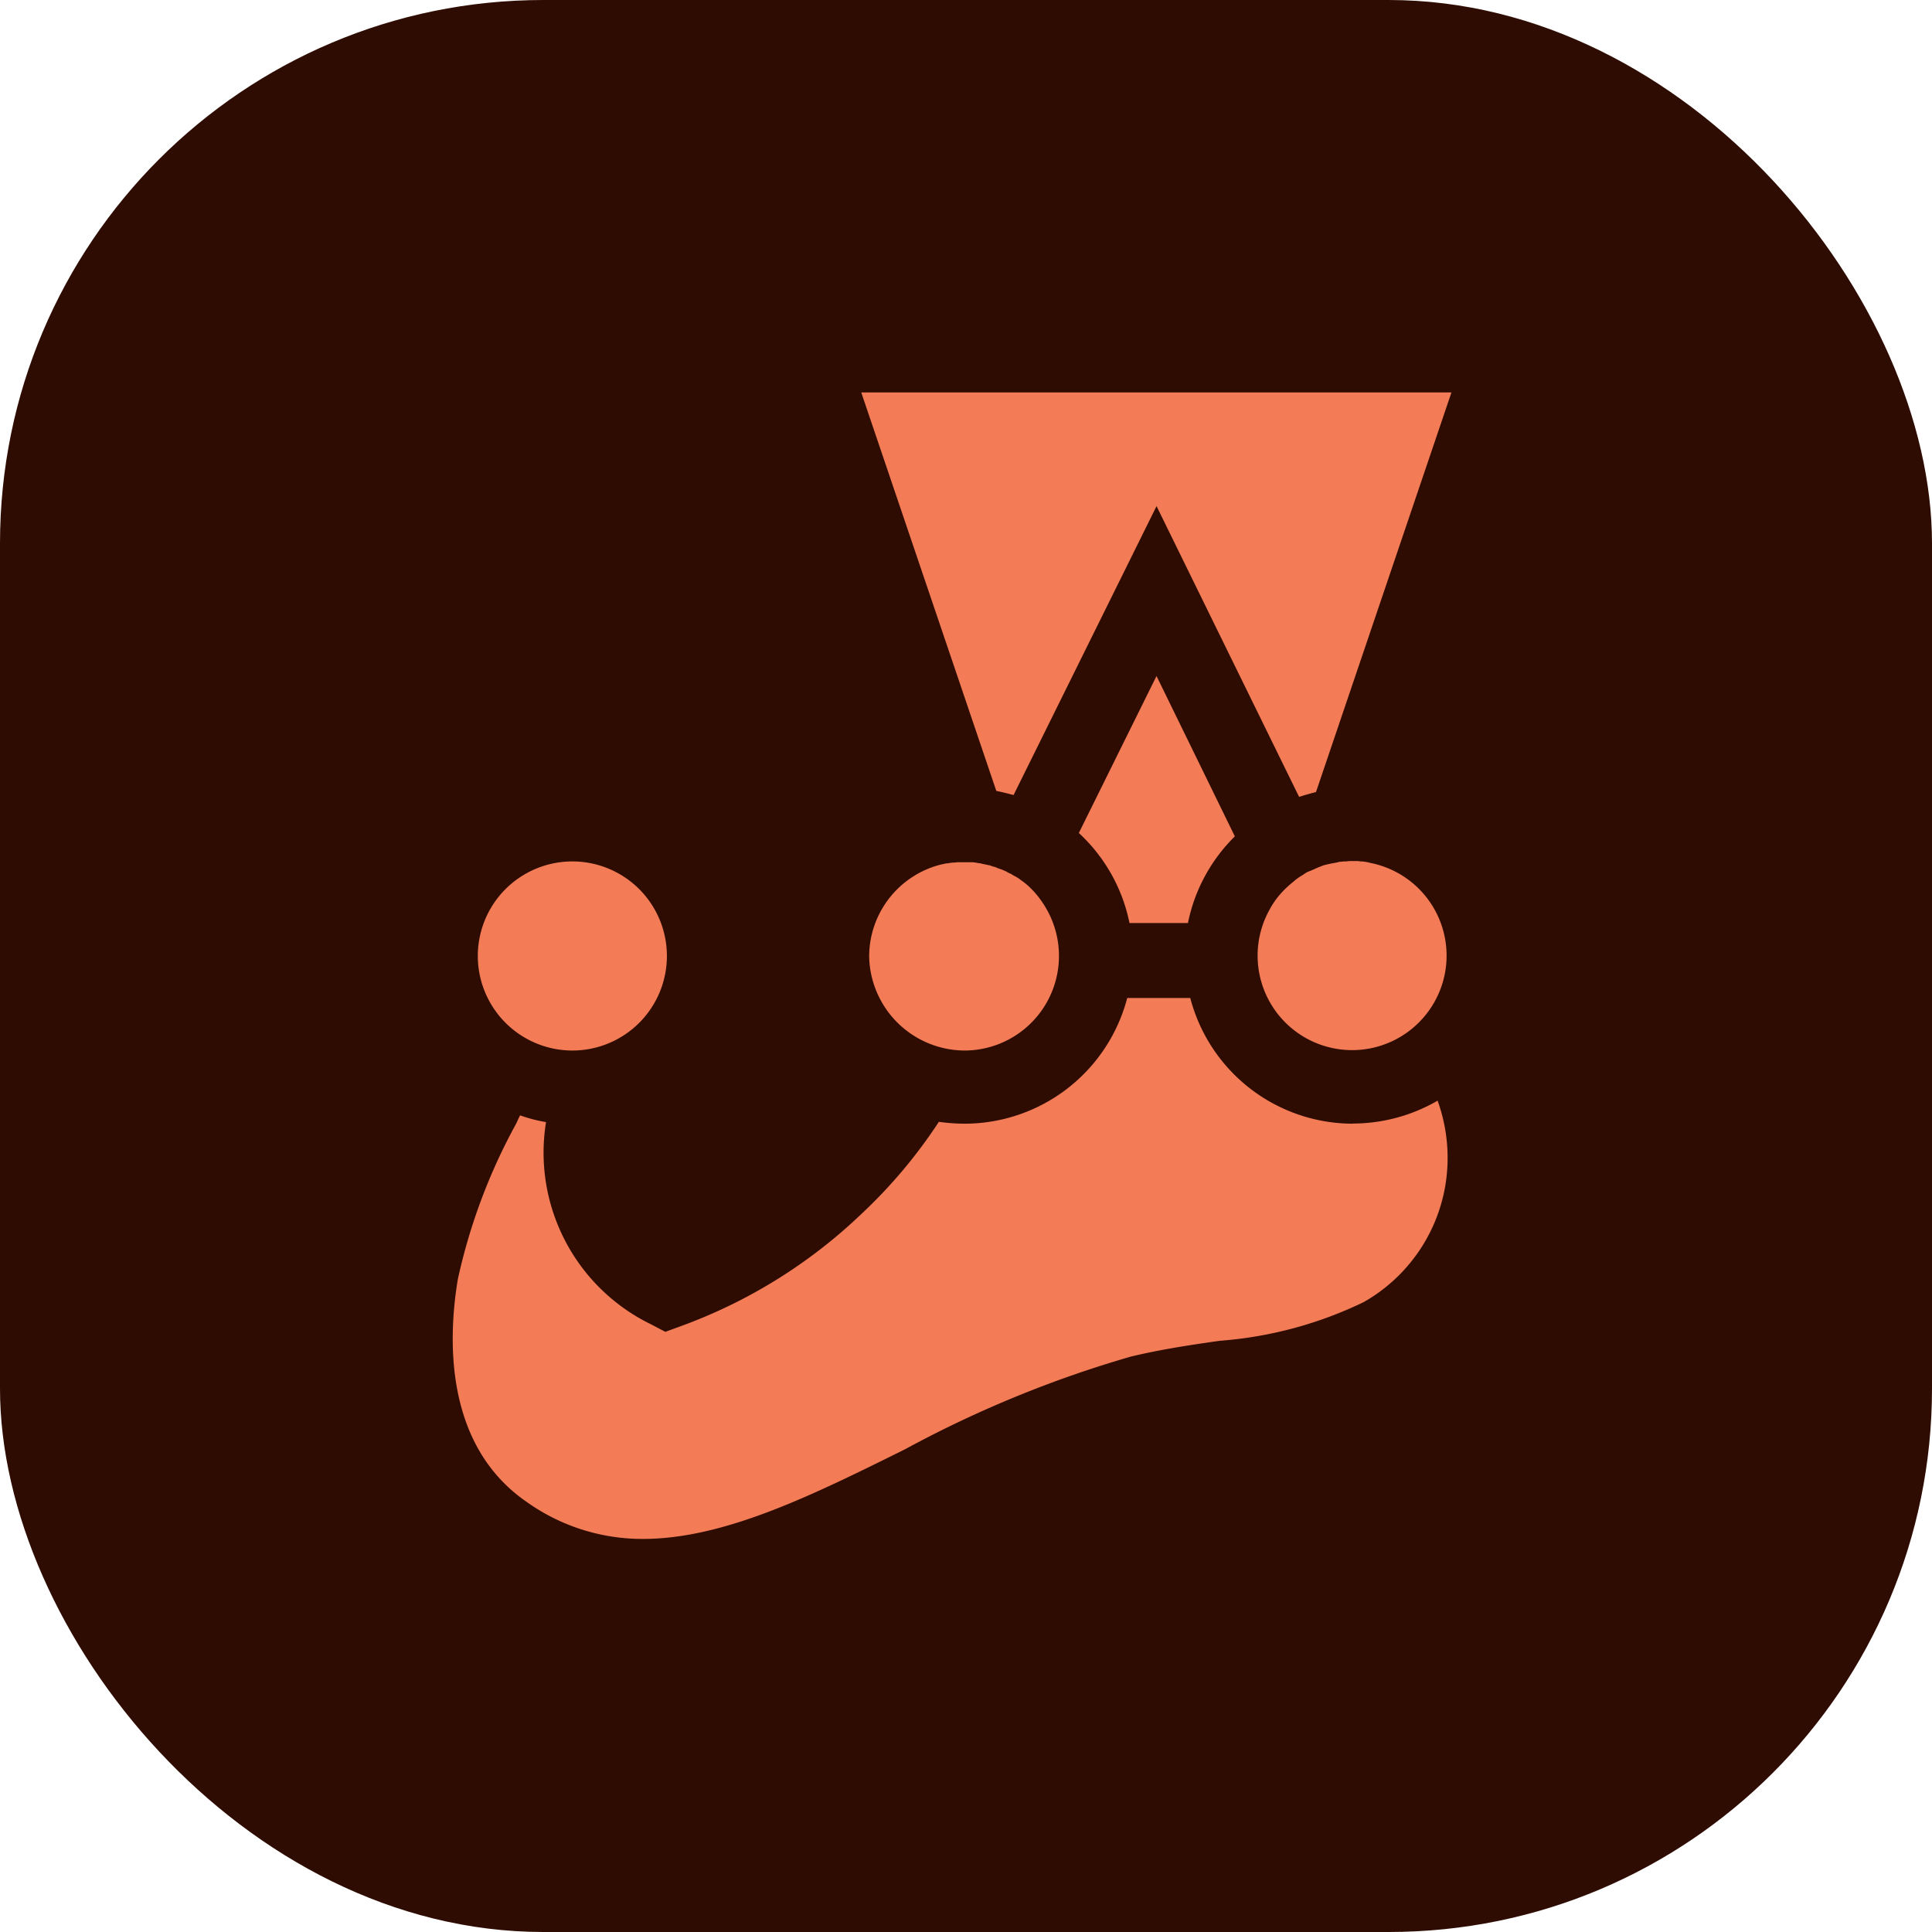 <svg xmlns="http://www.w3.org/2000/svg" xmlns:xlink="http://www.w3.org/1999/xlink" width="64" height="64" viewBox="0 0 64 64">
  <defs>
    <linearGradient id="linear-gradient" x1="0.5" x2="0.5" y2="1" gradientUnits="objectBoundingBox">
      <stop offset="0" stop-color="#fff" stop-opacity="0"/>
      <stop offset="1" stop-color="gray" stop-opacity="0"/>
    </linearGradient>
    <clipPath id="clip-Custom_Size_1">
      <rect width="64" height="64"/>
    </clipPath>
  </defs>
  <g id="Custom_Size_1" data-name="Custom Size – 1" clip-path="url(#clip-Custom_Size_1)">
    <rect width="64" height="64" fill="url(#linear-gradient)"/>
    <rect id="Rectangle_1" data-name="Rectangle 1" width="64" height="64" rx="18" fill="#2e0c01"/>
    <g id="jest" transform="translate(-123.959 -70.681)">
      <path id="Path_20" data-name="Path 20" d="M609.259,295.6l-2.573,5.2a5.559,5.559,0,0,1,1.678,2.983H610.3a5.574,5.574,0,0,1,1.554-2.871Z" transform="translate(-446.989 -202.525)" fill="#f37c56"/>
      <path id="Path_21" data-name="Path 21" d="M175.37,97.017l4.736-9.57,4.723,9.632c.186-.062.373-.112.559-.161l4.487-13.237H170.324l4.474,13.2c.186.037.385.087.572.137Zm-1.628,8.464a3.134,3.134,0,0,0,2.622-4.847,3.072,3.072,0,0,0-.348-.448l-.012-.012a2.318,2.318,0,0,0-.423-.36l-.012-.012a1.285,1.285,0,0,0-.137-.087c-.012,0-.012-.012-.025-.012-.05-.025-.1-.062-.149-.087h-.012c-.05-.025-.112-.062-.162-.087h-.012a.753.753,0,0,0-.149-.062c-.012,0-.025-.013-.037-.013-.037-.012-.087-.037-.124-.05-.013,0-.025-.012-.05-.012-.05-.013-.1-.037-.149-.05h-.012l-.174-.037a.094.094,0,0,1-.05-.012c-.05-.013-.087-.013-.137-.025a.112.112,0,0,1-.062-.012c-.037,0-.087-.012-.124-.012h-.485c-.05,0-.087.012-.137.012h-.05c-.05.012-.1.012-.149.025h-.037l-.174.037a3.145,3.145,0,0,0-2.386,3.045A3.178,3.178,0,0,0,173.741,105.481Zm13.175-6.264h-.025c-.05,0-.087-.012-.137-.012h-.162a1.14,1.14,0,0,0-.2.012h-.062c-.05,0-.1.012-.149.012a.075.075,0,0,0-.05.012l-.186.037h-.012l-.174.037c-.012,0-.037.012-.05.012a.7.7,0,0,0-.149.05c-.012,0-.025.013-.037.013-.062.025-.124.05-.174.074s-.112.05-.174.075c-.012,0-.025.012-.037.012a.928.928,0,0,0-.149.087.012.012,0,0,0-.012.012,1.876,1.876,0,0,0-.323.224l-.012.012a3.414,3.414,0,0,0-.435.41,2.75,2.75,0,0,0-.348.5,3.13,3.13,0,1,0,3.331-1.529,1.545,1.545,0,0,0-.274-.05Zm-26.163,6.264a3.132,3.132,0,1,0-3.132-3.132A3.135,3.135,0,0,0,160.753,105.481Z" transform="translate(-17.835)" fill="#f37c56"/>
      <path id="Path_22" data-name="Path 22" d="M168.77,540.275a5.575,5.575,0,0,1-5.382-4.164H161.3a5.575,5.575,0,0,1-5.382,4.164,6.339,6.339,0,0,1-.858-.062,16.692,16.692,0,0,1-2.585,3.07,17.119,17.119,0,0,1-5.966,3.7l-.51.187-.472-.248a6.324,6.324,0,0,1-3.48-6.7,4.821,4.821,0,0,1-.858-.224c-.05.087-.087.186-.137.286a19.211,19.211,0,0,0-1.927,5.146c-.323,1.939-.46,5.481,2.275,7.37a6.605,6.605,0,0,0,3.853,1.23c2.7,0,5.605-1.442,8.688-2.971a37.481,37.481,0,0,1,7.482-3.07c.982-.236,1.976-.385,2.933-.522a13.239,13.239,0,0,0,4.773-1.28,5.49,5.49,0,0,0,2.7-3.816,5.573,5.573,0,0,0-.248-2.859,5.615,5.615,0,0,1-2.809.758Z" transform="translate(0 -432.37)" fill="#f37c56"/>
    </g>
  </g>
</svg>
